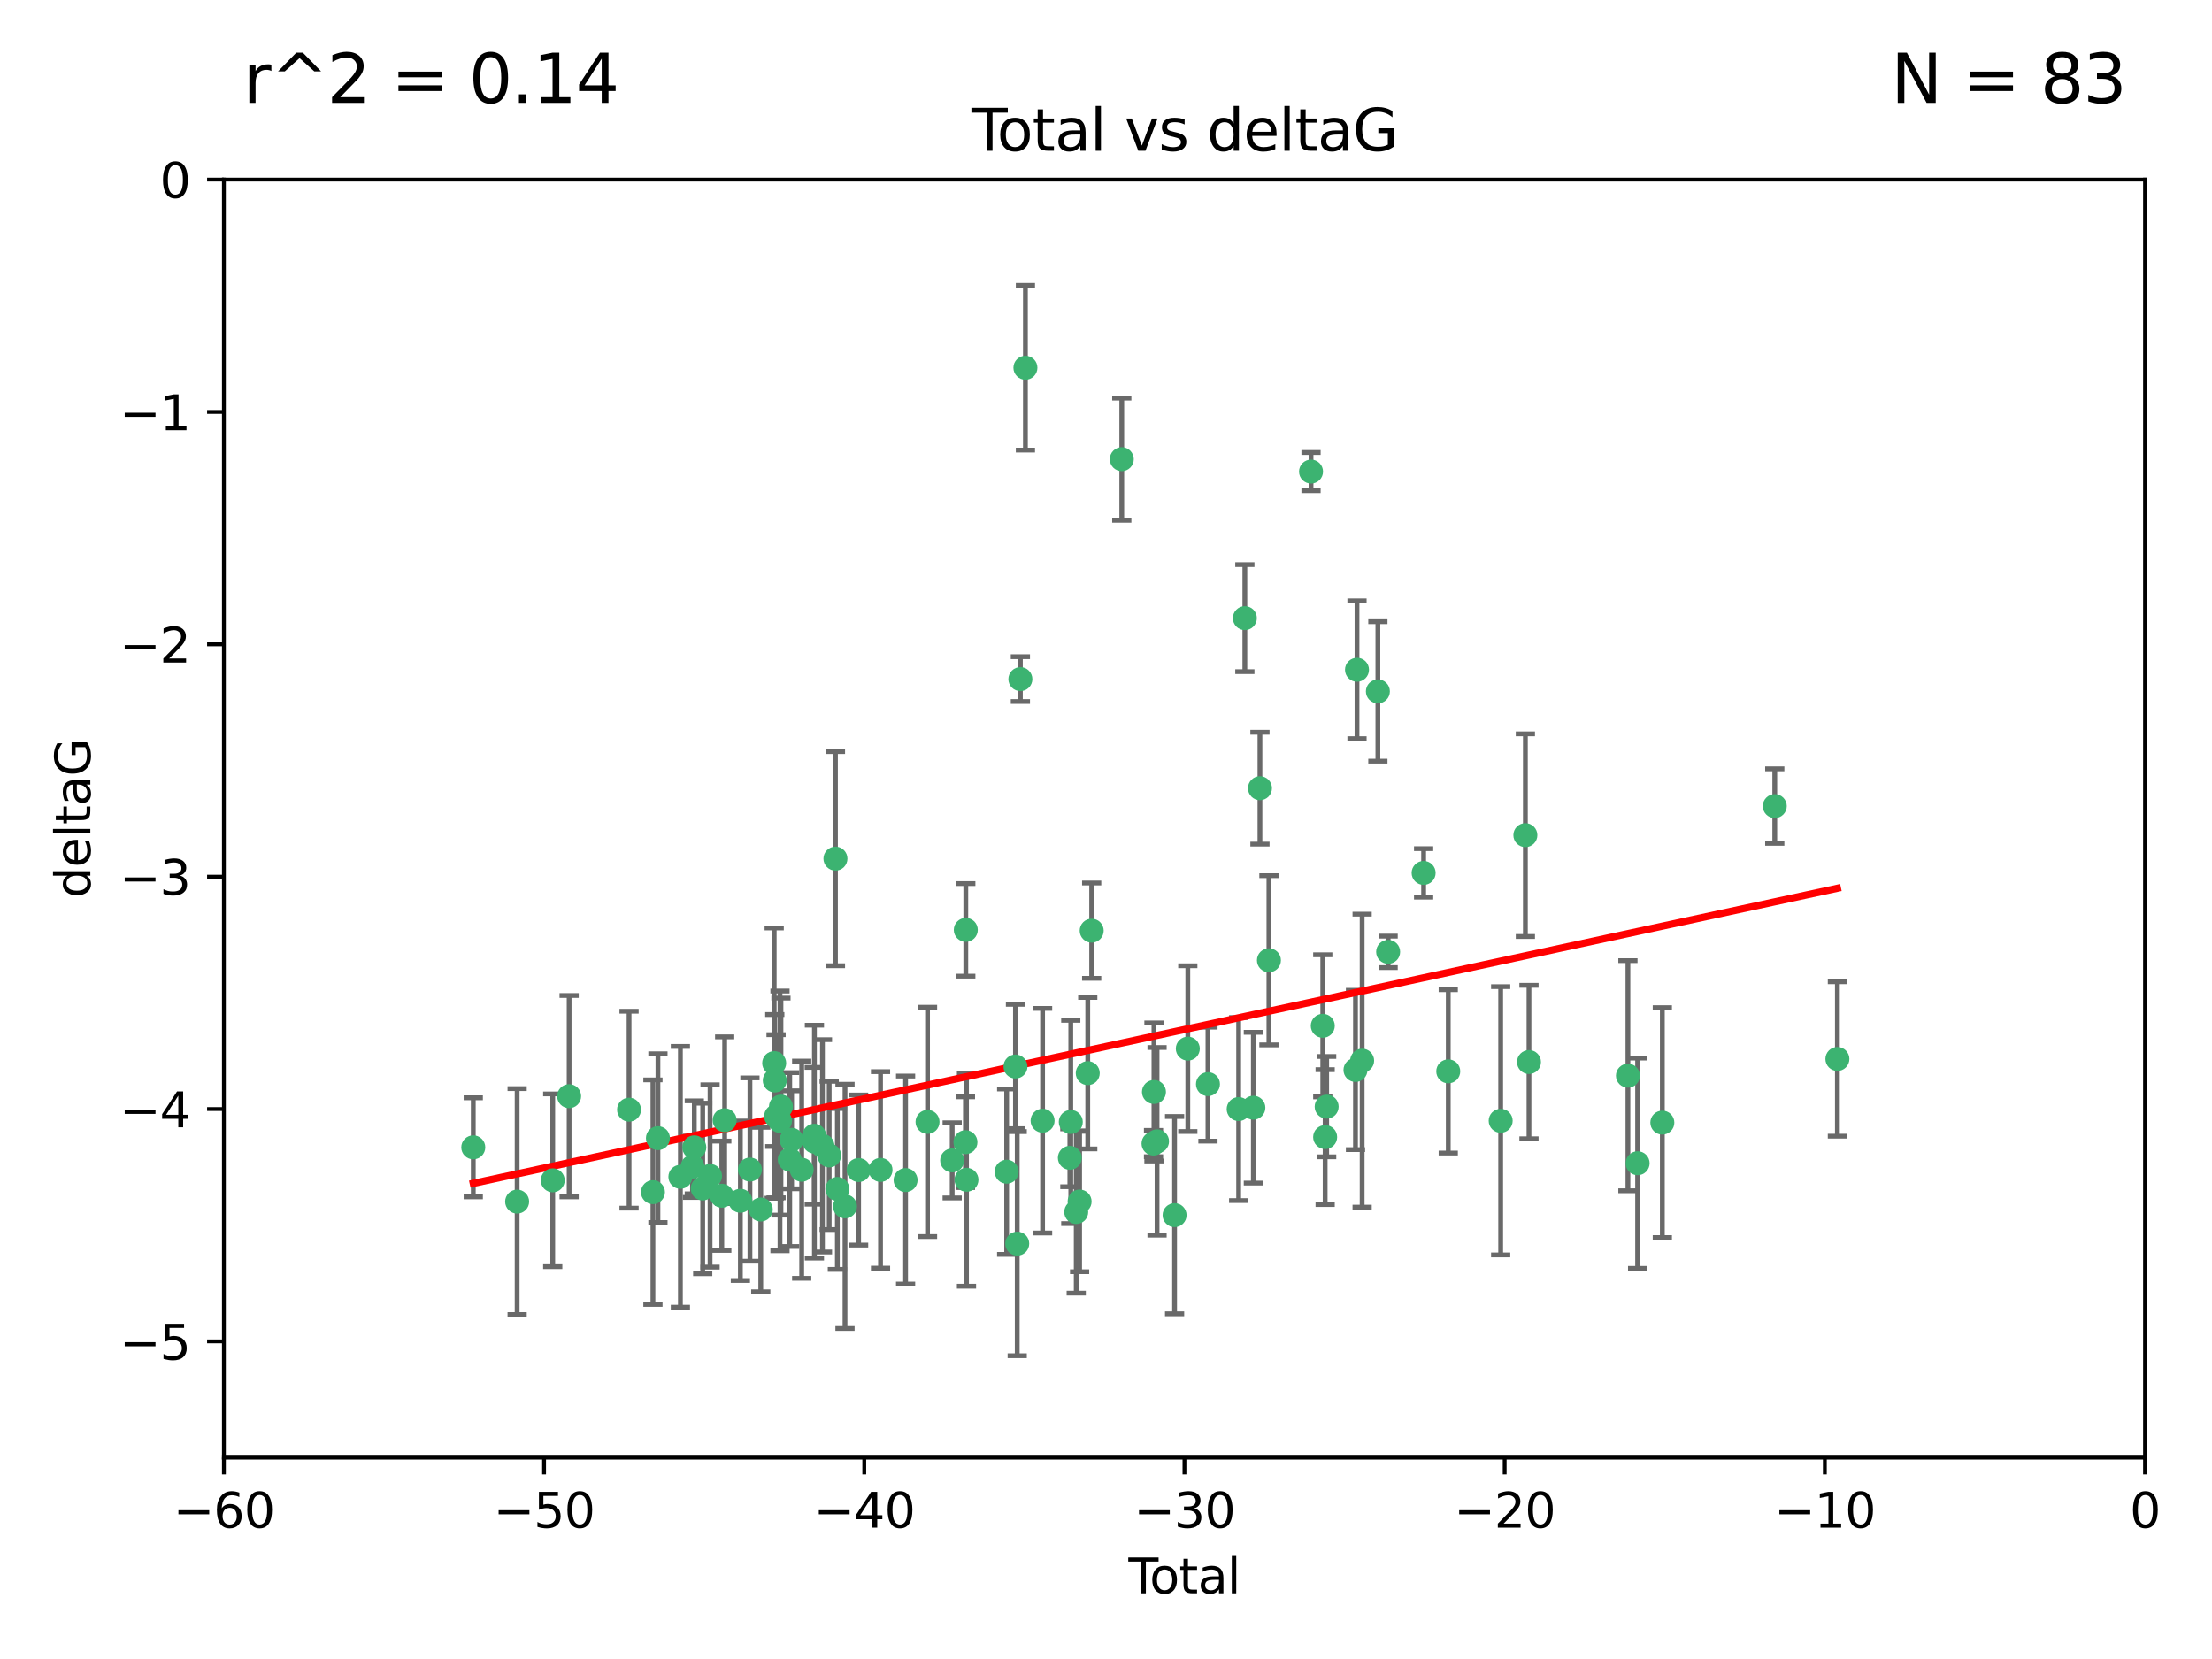 <?xml version="1.0" encoding="utf-8" standalone="no"?>
<!DOCTYPE svg PUBLIC "-//W3C//DTD SVG 1.1//EN"
  "http://www.w3.org/Graphics/SVG/1.1/DTD/svg11.dtd">
<svg xmlns:xlink="http://www.w3.org/1999/xlink" width="460.8pt" height="345.6pt" viewBox="0 0 460.8 345.6" xmlns="http://www.w3.org/2000/svg" version="1.1">
 <defs>
  <style type="text/css">*{stroke-linejoin: round; stroke-linecap: butt}</style>
 </defs>
 <g id="figure_1">
  <g id="patch_1">
   <path d="M 0 345.6 
L 460.8 345.6 
L 460.8 0 
L 0 0 
z
" style="fill: #ffffff"/>
  </g>
  <g id="axes_1">
   <g id="patch_2">
    <path d="M 46.64 303.64 
L 446.85 303.64 
L 446.85 37.411 
L 46.64 37.411 
z
" style="fill: #ffffff"/>
   </g>
   <g id="PathCollection_1">
    <defs>
     <path id="md15b60602e" d="M 0 1.118 
C 0.297 1.118 0.581 1 0.791 0.791 
C 1 0.581 1.118 0.297 1.118 0 
C 1.118 -0.297 1 -0.581 0.791 -0.791 
C 0.581 -1 0.297 -1.118 0 -1.118 
C -0.297 -1.118 -0.581 -1 -0.791 -0.791 
C -1 -0.581 -1.118 -0.297 -1.118 0 
C -1.118 0.297 -1 0.581 -0.791 0.791 
C -0.581 1 -0.297 1.118 0 1.118 
z
" style="stroke: #3cb371"/>
    </defs>
    <g clip-path="url(#p28cb233f3e)">
     <use xlink:href="#md15b60602e" x="98.591" y="239.011" style="fill: #3cb371; stroke: #3cb371"/>
     <use xlink:href="#md15b60602e" x="107.728" y="250.316" style="fill: #3cb371; stroke: #3cb371"/>
     <use xlink:href="#md15b60602e" x="115.145" y="245.88" style="fill: #3cb371; stroke: #3cb371"/>
     <use xlink:href="#md15b60602e" x="118.56" y="228.355" style="fill: #3cb371; stroke: #3cb371"/>
     <use xlink:href="#md15b60602e" x="131.044" y="231.167" style="fill: #3cb371; stroke: #3cb371"/>
     <use xlink:href="#md15b60602e" x="136.019" y="248.347" style="fill: #3cb371; stroke: #3cb371"/>
     <use xlink:href="#md15b60602e" x="137.06" y="237.101" style="fill: #3cb371; stroke: #3cb371"/>
     <use xlink:href="#md15b60602e" x="141.738" y="245.151" style="fill: #3cb371; stroke: #3cb371"/>
     <use xlink:href="#md15b60602e" x="144.261" y="243.057" style="fill: #3cb371; stroke: #3cb371"/>
     <use xlink:href="#md15b60602e" x="144.637" y="239.012" style="fill: #3cb371; stroke: #3cb371"/>
     <use xlink:href="#md15b60602e" x="146.388" y="247.575" style="fill: #3cb371; stroke: #3cb371"/>
     <use xlink:href="#md15b60602e" x="147.918" y="244.971" style="fill: #3cb371; stroke: #3cb371"/>
     <use xlink:href="#md15b60602e" x="150.364" y="249.096" style="fill: #3cb371; stroke: #3cb371"/>
     <use xlink:href="#md15b60602e" x="150.961" y="233.364" style="fill: #3cb371; stroke: #3cb371"/>
     <use xlink:href="#md15b60602e" x="154.235" y="250.142" style="fill: #3cb371; stroke: #3cb371"/>
     <use xlink:href="#md15b60602e" x="156.227" y="243.641" style="fill: #3cb371; stroke: #3cb371"/>
     <use xlink:href="#md15b60602e" x="158.483" y="251.967" style="fill: #3cb371; stroke: #3cb371"/>
     <use xlink:href="#md15b60602e" x="161.279" y="221.462" style="fill: #3cb371; stroke: #3cb371"/>
     <use xlink:href="#md15b60602e" x="161.402" y="225.088" style="fill: #3cb371; stroke: #3cb371"/>
     <use xlink:href="#md15b60602e" x="161.668" y="232.534" style="fill: #3cb371; stroke: #3cb371"/>
     <use xlink:href="#md15b60602e" x="162.489" y="233.502" style="fill: #3cb371; stroke: #3cb371"/>
     <use xlink:href="#md15b60602e" x="162.688" y="230.526" style="fill: #3cb371; stroke: #3cb371"/>
     <use xlink:href="#md15b60602e" x="164.516" y="241.556" style="fill: #3cb371; stroke: #3cb371"/>
     <use xlink:href="#md15b60602e" x="164.913" y="237.443" style="fill: #3cb371; stroke: #3cb371"/>
     <use xlink:href="#md15b60602e" x="167.007" y="243.675" style="fill: #3cb371; stroke: #3cb371"/>
     <use xlink:href="#md15b60602e" x="169.621" y="236.602" style="fill: #3cb371; stroke: #3cb371"/>
     <use xlink:href="#md15b60602e" x="169.658" y="237.823" style="fill: #3cb371; stroke: #3cb371"/>
     <use xlink:href="#md15b60602e" x="171.333" y="238.695" style="fill: #3cb371; stroke: #3cb371"/>
     <use xlink:href="#md15b60602e" x="172.735" y="240.695" style="fill: #3cb371; stroke: #3cb371"/>
     <use xlink:href="#md15b60602e" x="174.04" y="178.869" style="fill: #3cb371; stroke: #3cb371"/>
     <use xlink:href="#md15b60602e" x="174.438" y="247.682" style="fill: #3cb371; stroke: #3cb371"/>
     <use xlink:href="#md15b60602e" x="176.029" y="251.31" style="fill: #3cb371; stroke: #3cb371"/>
     <use xlink:href="#md15b60602e" x="178.865" y="243.739" style="fill: #3cb371; stroke: #3cb371"/>
     <use xlink:href="#md15b60602e" x="183.43" y="243.713" style="fill: #3cb371; stroke: #3cb371"/>
     <use xlink:href="#md15b60602e" x="188.651" y="245.83" style="fill: #3cb371; stroke: #3cb371"/>
     <use xlink:href="#md15b60602e" x="193.222" y="233.712" style="fill: #3cb371; stroke: #3cb371"/>
     <use xlink:href="#md15b60602e" x="198.354" y="241.73" style="fill: #3cb371; stroke: #3cb371"/>
     <use xlink:href="#md15b60602e" x="201.119" y="237.937" style="fill: #3cb371; stroke: #3cb371"/>
     <use xlink:href="#md15b60602e" x="201.192" y="193.709" style="fill: #3cb371; stroke: #3cb371"/>
     <use xlink:href="#md15b60602e" x="201.337" y="245.769" style="fill: #3cb371; stroke: #3cb371"/>
     <use xlink:href="#md15b60602e" x="209.704" y="244.088" style="fill: #3cb371; stroke: #3cb371"/>
     <use xlink:href="#md15b60602e" x="211.54" y="222.173" style="fill: #3cb371; stroke: #3cb371"/>
     <use xlink:href="#md15b60602e" x="211.905" y="259.074" style="fill: #3cb371; stroke: #3cb371"/>
     <use xlink:href="#md15b60602e" x="212.564" y="141.469" style="fill: #3cb371; stroke: #3cb371"/>
     <use xlink:href="#md15b60602e" x="213.612" y="76.602" style="fill: #3cb371; stroke: #3cb371"/>
     <use xlink:href="#md15b60602e" x="217.19" y="233.462" style="fill: #3cb371; stroke: #3cb371"/>
     <use xlink:href="#md15b60602e" x="222.87" y="241.193" style="fill: #3cb371; stroke: #3cb371"/>
     <use xlink:href="#md15b60602e" x="223.063" y="233.723" style="fill: #3cb371; stroke: #3cb371"/>
     <use xlink:href="#md15b60602e" x="224.197" y="252.481" style="fill: #3cb371; stroke: #3cb371"/>
     <use xlink:href="#md15b60602e" x="224.902" y="250.302" style="fill: #3cb371; stroke: #3cb371"/>
     <use xlink:href="#md15b60602e" x="226.599" y="223.559" style="fill: #3cb371; stroke: #3cb371"/>
     <use xlink:href="#md15b60602e" x="227.416" y="193.873" style="fill: #3cb371; stroke: #3cb371"/>
     <use xlink:href="#md15b60602e" x="233.687" y="95.653" style="fill: #3cb371; stroke: #3cb371"/>
     <use xlink:href="#md15b60602e" x="240.299" y="238.222" style="fill: #3cb371; stroke: #3cb371"/>
     <use xlink:href="#md15b60602e" x="240.388" y="227.477" style="fill: #3cb371; stroke: #3cb371"/>
     <use xlink:href="#md15b60602e" x="241.034" y="237.76" style="fill: #3cb371; stroke: #3cb371"/>
     <use xlink:href="#md15b60602e" x="244.687" y="253.138" style="fill: #3cb371; stroke: #3cb371"/>
     <use xlink:href="#md15b60602e" x="247.442" y="218.451" style="fill: #3cb371; stroke: #3cb371"/>
     <use xlink:href="#md15b60602e" x="251.639" y="225.849" style="fill: #3cb371; stroke: #3cb371"/>
     <use xlink:href="#md15b60602e" x="258.034" y="231.04" style="fill: #3cb371; stroke: #3cb371"/>
     <use xlink:href="#md15b60602e" x="259.326" y="128.766" style="fill: #3cb371; stroke: #3cb371"/>
     <use xlink:href="#md15b60602e" x="261.098" y="230.756" style="fill: #3cb371; stroke: #3cb371"/>
     <use xlink:href="#md15b60602e" x="262.471" y="164.196" style="fill: #3cb371; stroke: #3cb371"/>
     <use xlink:href="#md15b60602e" x="264.34" y="200.046" style="fill: #3cb371; stroke: #3cb371"/>
     <use xlink:href="#md15b60602e" x="273.112" y="98.239" style="fill: #3cb371; stroke: #3cb371"/>
     <use xlink:href="#md15b60602e" x="275.557" y="213.695" style="fill: #3cb371; stroke: #3cb371"/>
     <use xlink:href="#md15b60602e" x="276.051" y="236.875" style="fill: #3cb371; stroke: #3cb371"/>
     <use xlink:href="#md15b60602e" x="276.368" y="230.536" style="fill: #3cb371; stroke: #3cb371"/>
     <use xlink:href="#md15b60602e" x="282.371" y="222.895" style="fill: #3cb371; stroke: #3cb371"/>
     <use xlink:href="#md15b60602e" x="282.687" y="139.522" style="fill: #3cb371; stroke: #3cb371"/>
     <use xlink:href="#md15b60602e" x="283.756" y="220.951" style="fill: #3cb371; stroke: #3cb371"/>
     <use xlink:href="#md15b60602e" x="287.037" y="144.029" style="fill: #3cb371; stroke: #3cb371"/>
     <use xlink:href="#md15b60602e" x="289.173" y="198.286" style="fill: #3cb371; stroke: #3cb371"/>
     <use xlink:href="#md15b60602e" x="296.566" y="181.846" style="fill: #3cb371; stroke: #3cb371"/>
     <use xlink:href="#md15b60602e" x="301.697" y="223.183" style="fill: #3cb371; stroke: #3cb371"/>
     <use xlink:href="#md15b60602e" x="312.617" y="233.481" style="fill: #3cb371; stroke: #3cb371"/>
     <use xlink:href="#md15b60602e" x="317.762" y="173.979" style="fill: #3cb371; stroke: #3cb371"/>
     <use xlink:href="#md15b60602e" x="318.514" y="221.242" style="fill: #3cb371; stroke: #3cb371"/>
     <use xlink:href="#md15b60602e" x="339.126" y="224.085" style="fill: #3cb371; stroke: #3cb371"/>
     <use xlink:href="#md15b60602e" x="341.146" y="242.322" style="fill: #3cb371; stroke: #3cb371"/>
     <use xlink:href="#md15b60602e" x="346.294" y="233.861" style="fill: #3cb371; stroke: #3cb371"/>
     <use xlink:href="#md15b60602e" x="369.717" y="167.925" style="fill: #3cb371; stroke: #3cb371"/>
     <use xlink:href="#md15b60602e" x="382.763" y="220.6" style="fill: #3cb371; stroke: #3cb371"/>
    </g>
   </g>
   <g id="matplotlib.axis_1">
    <g id="xtick_1">
     <g id="line2d_1">
      <defs>
       <path id="mbc4c55ab7d" d="M 0 0 
L 0 3.5 
" style="stroke: #000000; stroke-width: 0.8"/>
      </defs>
      <g>
       <use xlink:href="#mbc4c55ab7d" x="46.64" y="303.64" style="stroke: #000000; stroke-width: 0.8"/>
      </g>
     </g>
     <g id="text_1">
      <!-- −60 -->
      <g transform="translate(36.088 318.238)scale(0.1 -0.1)">
       <defs>
        <path id="DejaVuSans-2212" d="M 678 2272 
L 4684 2272 
L 4684 1741 
L 678 1741 
L 678 2272 
z
" transform="scale(0.016)"/>
        <path id="DejaVuSans-36" d="M 2113 2584 
Q 1688 2584 1439 2293 
Q 1191 2003 1191 1497 
Q 1191 994 1439 701 
Q 1688 409 2113 409 
Q 2538 409 2786 701 
Q 3034 994 3034 1497 
Q 3034 2003 2786 2293 
Q 2538 2584 2113 2584 
z
M 3366 4563 
L 3366 3988 
Q 3128 4100 2886 4159 
Q 2644 4219 2406 4219 
Q 1781 4219 1451 3797 
Q 1122 3375 1075 2522 
Q 1259 2794 1537 2939 
Q 1816 3084 2150 3084 
Q 2853 3084 3261 2657 
Q 3669 2231 3669 1497 
Q 3669 778 3244 343 
Q 2819 -91 2113 -91 
Q 1303 -91 875 529 
Q 447 1150 447 2328 
Q 447 3434 972 4092 
Q 1497 4750 2381 4750 
Q 2619 4750 2861 4703 
Q 3103 4656 3366 4563 
z
" transform="scale(0.016)"/>
        <path id="DejaVuSans-30" d="M 2034 4250 
Q 1547 4250 1301 3770 
Q 1056 3291 1056 2328 
Q 1056 1369 1301 889 
Q 1547 409 2034 409 
Q 2525 409 2770 889 
Q 3016 1369 3016 2328 
Q 3016 3291 2770 3770 
Q 2525 4250 2034 4250 
z
M 2034 4750 
Q 2819 4750 3233 4129 
Q 3647 3509 3647 2328 
Q 3647 1150 3233 529 
Q 2819 -91 2034 -91 
Q 1250 -91 836 529 
Q 422 1150 422 2328 
Q 422 3509 836 4129 
Q 1250 4750 2034 4750 
z
" transform="scale(0.016)"/>
       </defs>
       <use xlink:href="#DejaVuSans-2212"/>
       <use xlink:href="#DejaVuSans-36" x="83.789"/>
       <use xlink:href="#DejaVuSans-30" x="147.412"/>
      </g>
     </g>
    </g>
    <g id="xtick_2">
     <g id="line2d_2">
      <g>
       <use xlink:href="#mbc4c55ab7d" x="113.342" y="303.64" style="stroke: #000000; stroke-width: 0.8"/>
      </g>
     </g>
     <g id="text_2">
      <!-- −50 -->
      <g transform="translate(102.789 318.238)scale(0.1 -0.1)">
       <defs>
        <path id="DejaVuSans-35" d="M 691 4666 
L 3169 4666 
L 3169 4134 
L 1269 4134 
L 1269 2991 
Q 1406 3038 1543 3061 
Q 1681 3084 1819 3084 
Q 2600 3084 3056 2656 
Q 3513 2228 3513 1497 
Q 3513 744 3044 326 
Q 2575 -91 1722 -91 
Q 1428 -91 1123 -41 
Q 819 9 494 109 
L 494 744 
Q 775 591 1075 516 
Q 1375 441 1709 441 
Q 2250 441 2565 725 
Q 2881 1009 2881 1497 
Q 2881 1984 2565 2268 
Q 2250 2553 1709 2553 
Q 1456 2553 1204 2497 
Q 953 2441 691 2322 
L 691 4666 
z
" transform="scale(0.016)"/>
       </defs>
       <use xlink:href="#DejaVuSans-2212"/>
       <use xlink:href="#DejaVuSans-35" x="83.789"/>
       <use xlink:href="#DejaVuSans-30" x="147.412"/>
      </g>
     </g>
    </g>
    <g id="xtick_3">
     <g id="line2d_3">
      <g>
       <use xlink:href="#mbc4c55ab7d" x="180.043" y="303.64" style="stroke: #000000; stroke-width: 0.8"/>
      </g>
     </g>
     <g id="text_3">
      <!-- −40 -->
      <g transform="translate(169.491 318.238)scale(0.1 -0.1)">
       <defs>
        <path id="DejaVuSans-34" d="M 2419 4116 
L 825 1625 
L 2419 1625 
L 2419 4116 
z
M 2253 4666 
L 3047 4666 
L 3047 1625 
L 3713 1625 
L 3713 1100 
L 3047 1100 
L 3047 0 
L 2419 0 
L 2419 1100 
L 313 1100 
L 313 1709 
L 2253 4666 
z
" transform="scale(0.016)"/>
       </defs>
       <use xlink:href="#DejaVuSans-2212"/>
       <use xlink:href="#DejaVuSans-34" x="83.789"/>
       <use xlink:href="#DejaVuSans-30" x="147.412"/>
      </g>
     </g>
    </g>
    <g id="xtick_4">
     <g id="line2d_4">
      <g>
       <use xlink:href="#mbc4c55ab7d" x="246.745" y="303.64" style="stroke: #000000; stroke-width: 0.8"/>
      </g>
     </g>
     <g id="text_4">
      <!-- −30 -->
      <g transform="translate(236.193 318.238)scale(0.1 -0.1)">
       <defs>
        <path id="DejaVuSans-33" d="M 2597 2516 
Q 3050 2419 3304 2112 
Q 3559 1806 3559 1356 
Q 3559 666 3084 287 
Q 2609 -91 1734 -91 
Q 1441 -91 1130 -33 
Q 819 25 488 141 
L 488 750 
Q 750 597 1062 519 
Q 1375 441 1716 441 
Q 2309 441 2620 675 
Q 2931 909 2931 1356 
Q 2931 1769 2642 2001 
Q 2353 2234 1838 2234 
L 1294 2234 
L 1294 2753 
L 1863 2753 
Q 2328 2753 2575 2939 
Q 2822 3125 2822 3475 
Q 2822 3834 2567 4026 
Q 2313 4219 1838 4219 
Q 1578 4219 1281 4162 
Q 984 4106 628 3988 
L 628 4550 
Q 988 4650 1302 4700 
Q 1616 4750 1894 4750 
Q 2613 4750 3031 4423 
Q 3450 4097 3450 3541 
Q 3450 3153 3228 2886 
Q 3006 2619 2597 2516 
z
" transform="scale(0.016)"/>
       </defs>
       <use xlink:href="#DejaVuSans-2212"/>
       <use xlink:href="#DejaVuSans-33" x="83.789"/>
       <use xlink:href="#DejaVuSans-30" x="147.412"/>
      </g>
     </g>
    </g>
    <g id="xtick_5">
     <g id="line2d_5">
      <g>
       <use xlink:href="#mbc4c55ab7d" x="313.447" y="303.64" style="stroke: #000000; stroke-width: 0.8"/>
      </g>
     </g>
     <g id="text_5">
      <!-- −20 -->
      <g transform="translate(302.894 318.238)scale(0.1 -0.1)">
       <defs>
        <path id="DejaVuSans-32" d="M 1228 531 
L 3431 531 
L 3431 0 
L 469 0 
L 469 531 
Q 828 903 1448 1529 
Q 2069 2156 2228 2338 
Q 2531 2678 2651 2914 
Q 2772 3150 2772 3378 
Q 2772 3750 2511 3984 
Q 2250 4219 1831 4219 
Q 1534 4219 1204 4116 
Q 875 4013 500 3803 
L 500 4441 
Q 881 4594 1212 4672 
Q 1544 4750 1819 4750 
Q 2544 4750 2975 4387 
Q 3406 4025 3406 3419 
Q 3406 3131 3298 2873 
Q 3191 2616 2906 2266 
Q 2828 2175 2409 1742 
Q 1991 1309 1228 531 
z
" transform="scale(0.016)"/>
       </defs>
       <use xlink:href="#DejaVuSans-2212"/>
       <use xlink:href="#DejaVuSans-32" x="83.789"/>
       <use xlink:href="#DejaVuSans-30" x="147.412"/>
      </g>
     </g>
    </g>
    <g id="xtick_6">
     <g id="line2d_6">
      <g>
       <use xlink:href="#mbc4c55ab7d" x="380.148" y="303.64" style="stroke: #000000; stroke-width: 0.8"/>
      </g>
     </g>
     <g id="text_6">
      <!-- −10 -->
      <g transform="translate(369.596 318.238)scale(0.1 -0.1)">
       <defs>
        <path id="DejaVuSans-31" d="M 794 531 
L 1825 531 
L 1825 4091 
L 703 3866 
L 703 4441 
L 1819 4666 
L 2450 4666 
L 2450 531 
L 3481 531 
L 3481 0 
L 794 0 
L 794 531 
z
" transform="scale(0.016)"/>
       </defs>
       <use xlink:href="#DejaVuSans-2212"/>
       <use xlink:href="#DejaVuSans-31" x="83.789"/>
       <use xlink:href="#DejaVuSans-30" x="147.412"/>
      </g>
     </g>
    </g>
    <g id="xtick_7">
     <g id="line2d_7">
      <g>
       <use xlink:href="#mbc4c55ab7d" x="446.85" y="303.64" style="stroke: #000000; stroke-width: 0.8"/>
      </g>
     </g>
     <g id="text_7">
      <!-- 0 -->
      <g transform="translate(443.669 318.238)scale(0.1 -0.1)">
       <use xlink:href="#DejaVuSans-30"/>
      </g>
     </g>
    </g>
    <g id="text_8">
     <!-- Total -->
     <g transform="translate(235.068 331.917)scale(0.1 -0.1)">
      <defs>
       <path id="DejaVuSans-54" d="M -19 4666 
L 3928 4666 
L 3928 4134 
L 2272 4134 
L 2272 0 
L 1638 0 
L 1638 4134 
L -19 4134 
L -19 4666 
z
" transform="scale(0.016)"/>
       <path id="DejaVuSans-6f" d="M 1959 3097 
Q 1497 3097 1228 2736 
Q 959 2375 959 1747 
Q 959 1119 1226 758 
Q 1494 397 1959 397 
Q 2419 397 2687 759 
Q 2956 1122 2956 1747 
Q 2956 2369 2687 2733 
Q 2419 3097 1959 3097 
z
M 1959 3584 
Q 2709 3584 3137 3096 
Q 3566 2609 3566 1747 
Q 3566 888 3137 398 
Q 2709 -91 1959 -91 
Q 1206 -91 779 398 
Q 353 888 353 1747 
Q 353 2609 779 3096 
Q 1206 3584 1959 3584 
z
" transform="scale(0.016)"/>
       <path id="DejaVuSans-74" d="M 1172 4494 
L 1172 3500 
L 2356 3500 
L 2356 3053 
L 1172 3053 
L 1172 1153 
Q 1172 725 1289 603 
Q 1406 481 1766 481 
L 2356 481 
L 2356 0 
L 1766 0 
Q 1100 0 847 248 
Q 594 497 594 1153 
L 594 3053 
L 172 3053 
L 172 3500 
L 594 3500 
L 594 4494 
L 1172 4494 
z
" transform="scale(0.016)"/>
       <path id="DejaVuSans-61" d="M 2194 1759 
Q 1497 1759 1228 1600 
Q 959 1441 959 1056 
Q 959 750 1161 570 
Q 1363 391 1709 391 
Q 2188 391 2477 730 
Q 2766 1069 2766 1631 
L 2766 1759 
L 2194 1759 
z
M 3341 1997 
L 3341 0 
L 2766 0 
L 2766 531 
Q 2569 213 2275 61 
Q 1981 -91 1556 -91 
Q 1019 -91 701 211 
Q 384 513 384 1019 
Q 384 1609 779 1909 
Q 1175 2209 1959 2209 
L 2766 2209 
L 2766 2266 
Q 2766 2663 2505 2880 
Q 2244 3097 1772 3097 
Q 1472 3097 1187 3025 
Q 903 2953 641 2809 
L 641 3341 
Q 956 3463 1253 3523 
Q 1550 3584 1831 3584 
Q 2591 3584 2966 3190 
Q 3341 2797 3341 1997 
z
" transform="scale(0.016)"/>
       <path id="DejaVuSans-6c" d="M 603 4863 
L 1178 4863 
L 1178 0 
L 603 0 
L 603 4863 
z
" transform="scale(0.016)"/>
      </defs>
      <use xlink:href="#DejaVuSans-54"/>
      <use xlink:href="#DejaVuSans-6f" x="44.084"/>
      <use xlink:href="#DejaVuSans-74" x="105.266"/>
      <use xlink:href="#DejaVuSans-61" x="144.475"/>
      <use xlink:href="#DejaVuSans-6c" x="205.754"/>
     </g>
    </g>
   </g>
   <g id="matplotlib.axis_2">
    <g id="ytick_1">
     <g id="line2d_8">
      <defs>
       <path id="mf54ebd304e" d="M 0 0 
L -3.5 0 
" style="stroke: #000000; stroke-width: 0.8"/>
      </defs>
      <g>
       <use xlink:href="#mf54ebd304e" x="46.64" y="279.437" style="stroke: #000000; stroke-width: 0.8"/>
      </g>
     </g>
     <g id="text_9">
      <!-- −5 -->
      <g transform="translate(24.898 283.237)scale(0.1 -0.1)">
       <use xlink:href="#DejaVuSans-2212"/>
       <use xlink:href="#DejaVuSans-35" x="83.789"/>
      </g>
     </g>
    </g>
    <g id="ytick_2">
     <g id="line2d_9">
      <g>
       <use xlink:href="#mf54ebd304e" x="46.64" y="231.032" style="stroke: #000000; stroke-width: 0.8"/>
      </g>
     </g>
     <g id="text_10">
      <!-- −4 -->
      <g transform="translate(24.898 234.831)scale(0.1 -0.1)">
       <use xlink:href="#DejaVuSans-2212"/>
       <use xlink:href="#DejaVuSans-34" x="83.789"/>
      </g>
     </g>
    </g>
    <g id="ytick_3">
     <g id="line2d_10">
      <g>
       <use xlink:href="#mf54ebd304e" x="46.64" y="182.627" style="stroke: #000000; stroke-width: 0.8"/>
      </g>
     </g>
     <g id="text_11">
      <!-- −3 -->
      <g transform="translate(24.898 186.426)scale(0.1 -0.1)">
       <use xlink:href="#DejaVuSans-2212"/>
       <use xlink:href="#DejaVuSans-33" x="83.789"/>
      </g>
     </g>
    </g>
    <g id="ytick_4">
     <g id="line2d_11">
      <g>
       <use xlink:href="#mf54ebd304e" x="46.64" y="134.222" style="stroke: #000000; stroke-width: 0.8"/>
      </g>
     </g>
     <g id="text_12">
      <!-- −2 -->
      <g transform="translate(24.898 138.021)scale(0.1 -0.1)">
       <use xlink:href="#DejaVuSans-2212"/>
       <use xlink:href="#DejaVuSans-32" x="83.789"/>
      </g>
     </g>
    </g>
    <g id="ytick_5">
     <g id="line2d_12">
      <g>
       <use xlink:href="#mf54ebd304e" x="46.64" y="85.816" style="stroke: #000000; stroke-width: 0.8"/>
      </g>
     </g>
     <g id="text_13">
      <!-- −1 -->
      <g transform="translate(24.898 89.616)scale(0.1 -0.1)">
       <use xlink:href="#DejaVuSans-2212"/>
       <use xlink:href="#DejaVuSans-31" x="83.789"/>
      </g>
     </g>
    </g>
    <g id="ytick_6">
     <g id="line2d_13">
      <g>
       <use xlink:href="#mf54ebd304e" x="46.64" y="37.411" style="stroke: #000000; stroke-width: 0.8"/>
      </g>
     </g>
     <g id="text_14">
      <!-- 0 -->
      <g transform="translate(33.278 41.21)scale(0.1 -0.1)">
       <use xlink:href="#DejaVuSans-30"/>
      </g>
     </g>
    </g>
    <g id="text_15">
     <!-- deltaG -->
     <g transform="translate(18.818 187.064)rotate(-90)scale(0.1 -0.1)">
      <defs>
       <path id="DejaVuSans-64" d="M 2906 2969 
L 2906 4863 
L 3481 4863 
L 3481 0 
L 2906 0 
L 2906 525 
Q 2725 213 2448 61 
Q 2172 -91 1784 -91 
Q 1150 -91 751 415 
Q 353 922 353 1747 
Q 353 2572 751 3078 
Q 1150 3584 1784 3584 
Q 2172 3584 2448 3432 
Q 2725 3281 2906 2969 
z
M 947 1747 
Q 947 1113 1208 752 
Q 1469 391 1925 391 
Q 2381 391 2643 752 
Q 2906 1113 2906 1747 
Q 2906 2381 2643 2742 
Q 2381 3103 1925 3103 
Q 1469 3103 1208 2742 
Q 947 2381 947 1747 
z
" transform="scale(0.016)"/>
       <path id="DejaVuSans-65" d="M 3597 1894 
L 3597 1613 
L 953 1613 
Q 991 1019 1311 708 
Q 1631 397 2203 397 
Q 2534 397 2845 478 
Q 3156 559 3463 722 
L 3463 178 
Q 3153 47 2828 -22 
Q 2503 -91 2169 -91 
Q 1331 -91 842 396 
Q 353 884 353 1716 
Q 353 2575 817 3079 
Q 1281 3584 2069 3584 
Q 2775 3584 3186 3129 
Q 3597 2675 3597 1894 
z
M 3022 2063 
Q 3016 2534 2758 2815 
Q 2500 3097 2075 3097 
Q 1594 3097 1305 2825 
Q 1016 2553 972 2059 
L 3022 2063 
z
" transform="scale(0.016)"/>
       <path id="DejaVuSans-47" d="M 3809 666 
L 3809 1919 
L 2778 1919 
L 2778 2438 
L 4434 2438 
L 4434 434 
Q 4069 175 3628 42 
Q 3188 -91 2688 -91 
Q 1594 -91 976 548 
Q 359 1188 359 2328 
Q 359 3472 976 4111 
Q 1594 4750 2688 4750 
Q 3144 4750 3555 4637 
Q 3966 4525 4313 4306 
L 4313 3634 
Q 3963 3931 3569 4081 
Q 3175 4231 2741 4231 
Q 1884 4231 1454 3753 
Q 1025 3275 1025 2328 
Q 1025 1384 1454 906 
Q 1884 428 2741 428 
Q 3075 428 3337 486 
Q 3600 544 3809 666 
z
" transform="scale(0.016)"/>
      </defs>
      <use xlink:href="#DejaVuSans-64"/>
      <use xlink:href="#DejaVuSans-65" x="63.477"/>
      <use xlink:href="#DejaVuSans-6c" x="125"/>
      <use xlink:href="#DejaVuSans-74" x="152.783"/>
      <use xlink:href="#DejaVuSans-61" x="191.992"/>
      <use xlink:href="#DejaVuSans-47" x="253.271"/>
     </g>
    </g>
   </g>
   <g id="LineCollection_1">
    <path d="M 98.591 249.332 
L 98.591 228.691 
" clip-path="url(#p28cb233f3e)" style="fill: none; stroke: #696969"/>
    <path d="M 107.728 273.851 
L 107.728 226.78 
" clip-path="url(#p28cb233f3e)" style="fill: none; stroke: #696969"/>
    <path d="M 115.145 263.87 
L 115.145 227.891 
" clip-path="url(#p28cb233f3e)" style="fill: none; stroke: #696969"/>
    <path d="M 118.56 249.329 
L 118.56 207.382 
" clip-path="url(#p28cb233f3e)" style="fill: none; stroke: #696969"/>
    <path d="M 131.044 251.678 
L 131.044 210.656 
" clip-path="url(#p28cb233f3e)" style="fill: none; stroke: #696969"/>
    <path d="M 136.019 271.729 
L 136.019 224.965 
" clip-path="url(#p28cb233f3e)" style="fill: none; stroke: #696969"/>
    <path d="M 137.06 254.682 
L 137.06 219.519 
" clip-path="url(#p28cb233f3e)" style="fill: none; stroke: #696969"/>
    <path d="M 141.738 272.312 
L 141.738 217.99 
" clip-path="url(#p28cb233f3e)" style="fill: none; stroke: #696969"/>
    <path d="M 144.261 249.446 
L 144.261 236.669 
" clip-path="url(#p28cb233f3e)" style="fill: none; stroke: #696969"/>
    <path d="M 144.637 248.696 
L 144.637 229.327 
" clip-path="url(#p28cb233f3e)" style="fill: none; stroke: #696969"/>
    <path d="M 146.388 265.34 
L 146.388 229.81 
" clip-path="url(#p28cb233f3e)" style="fill: none; stroke: #696969"/>
    <path d="M 147.918 263.96 
L 147.918 225.982 
" clip-path="url(#p28cb233f3e)" style="fill: none; stroke: #696969"/>
    <path d="M 150.364 260.481 
L 150.364 237.71 
" clip-path="url(#p28cb233f3e)" style="fill: none; stroke: #696969"/>
    <path d="M 150.961 250.731 
L 150.961 215.997 
" clip-path="url(#p28cb233f3e)" style="fill: none; stroke: #696969"/>
    <path d="M 154.235 266.753 
L 154.235 233.531 
" clip-path="url(#p28cb233f3e)" style="fill: none; stroke: #696969"/>
    <path d="M 156.227 262.737 
L 156.227 224.544 
" clip-path="url(#p28cb233f3e)" style="fill: none; stroke: #696969"/>
    <path d="M 158.483 269.097 
L 158.483 234.836 
" clip-path="url(#p28cb233f3e)" style="fill: none; stroke: #696969"/>
    <path d="M 161.279 249.617 
L 161.279 193.307 
" clip-path="url(#p28cb233f3e)" style="fill: none; stroke: #696969"/>
    <path d="M 161.402 238.836 
L 161.402 211.34 
" clip-path="url(#p28cb233f3e)" style="fill: none; stroke: #696969"/>
    <path d="M 161.668 249.526 
L 161.668 215.542 
" clip-path="url(#p28cb233f3e)" style="fill: none; stroke: #696969"/>
    <path d="M 162.489 260.554 
L 162.489 206.45 
" clip-path="url(#p28cb233f3e)" style="fill: none; stroke: #696969"/>
    <path d="M 162.688 253.132 
L 162.688 207.921 
" clip-path="url(#p28cb233f3e)" style="fill: none; stroke: #696969"/>
    <path d="M 164.516 259.663 
L 164.516 223.449 
" clip-path="url(#p28cb233f3e)" style="fill: none; stroke: #696969"/>
    <path d="M 164.913 247.65 
L 164.913 227.236 
" clip-path="url(#p28cb233f3e)" style="fill: none; stroke: #696969"/>
    <path d="M 167.007 266.303 
L 167.007 221.048 
" clip-path="url(#p28cb233f3e)" style="fill: none; stroke: #696969"/>
    <path d="M 169.621 250.846 
L 169.621 222.359 
" clip-path="url(#p28cb233f3e)" style="fill: none; stroke: #696969"/>
    <path d="M 169.658 262.077 
L 169.658 213.568 
" clip-path="url(#p28cb233f3e)" style="fill: none; stroke: #696969"/>
    <path d="M 171.333 260.812 
L 171.333 216.578 
" clip-path="url(#p28cb233f3e)" style="fill: none; stroke: #696969"/>
    <path d="M 172.735 256.139 
L 172.735 225.251 
" clip-path="url(#p28cb233f3e)" style="fill: none; stroke: #696969"/>
    <path d="M 174.04 201.178 
L 174.04 156.56 
" clip-path="url(#p28cb233f3e)" style="fill: none; stroke: #696969"/>
    <path d="M 174.438 264.439 
L 174.438 230.926 
" clip-path="url(#p28cb233f3e)" style="fill: none; stroke: #696969"/>
    <path d="M 176.029 276.746 
L 176.029 225.873 
" clip-path="url(#p28cb233f3e)" style="fill: none; stroke: #696969"/>
    <path d="M 178.865 259.37 
L 178.865 228.107 
" clip-path="url(#p28cb233f3e)" style="fill: none; stroke: #696969"/>
    <path d="M 183.43 264.178 
L 183.43 223.248 
" clip-path="url(#p28cb233f3e)" style="fill: none; stroke: #696969"/>
    <path d="M 188.651 267.497 
L 188.651 224.162 
" clip-path="url(#p28cb233f3e)" style="fill: none; stroke: #696969"/>
    <path d="M 193.222 257.598 
L 193.222 209.826 
" clip-path="url(#p28cb233f3e)" style="fill: none; stroke: #696969"/>
    <path d="M 198.354 249.557 
L 198.354 233.903 
" clip-path="url(#p28cb233f3e)" style="fill: none; stroke: #696969"/>
    <path d="M 201.119 247.386 
L 201.119 228.488 
" clip-path="url(#p28cb233f3e)" style="fill: none; stroke: #696969"/>
    <path d="M 201.192 203.348 
L 201.192 184.071 
" clip-path="url(#p28cb233f3e)" style="fill: none; stroke: #696969"/>
    <path d="M 201.337 267.941 
L 201.337 223.597 
" clip-path="url(#p28cb233f3e)" style="fill: none; stroke: #696969"/>
    <path d="M 209.704 261.318 
L 209.704 226.858 
" clip-path="url(#p28cb233f3e)" style="fill: none; stroke: #696969"/>
    <path d="M 211.54 235.121 
L 211.54 209.225 
" clip-path="url(#p28cb233f3e)" style="fill: none; stroke: #696969"/>
    <path d="M 211.905 282.417 
L 211.905 235.732 
" clip-path="url(#p28cb233f3e)" style="fill: none; stroke: #696969"/>
    <path d="M 212.564 146.137 
L 212.564 136.802 
" clip-path="url(#p28cb233f3e)" style="fill: none; stroke: #696969"/>
    <path d="M 213.612 93.762 
L 213.612 59.442 
" clip-path="url(#p28cb233f3e)" style="fill: none; stroke: #696969"/>
    <path d="M 217.19 256.854 
L 217.19 210.07 
" clip-path="url(#p28cb233f3e)" style="fill: none; stroke: #696969"/>
    <path d="M 222.87 247.22 
L 222.87 235.166 
" clip-path="url(#p28cb233f3e)" style="fill: none; stroke: #696969"/>
    <path d="M 223.063 254.896 
L 223.063 212.549 
" clip-path="url(#p28cb233f3e)" style="fill: none; stroke: #696969"/>
    <path d="M 224.197 269.381 
L 224.197 235.581 
" clip-path="url(#p28cb233f3e)" style="fill: none; stroke: #696969"/>
    <path d="M 224.902 264.925 
L 224.902 235.679 
" clip-path="url(#p28cb233f3e)" style="fill: none; stroke: #696969"/>
    <path d="M 226.599 239.336 
L 226.599 207.781 
" clip-path="url(#p28cb233f3e)" style="fill: none; stroke: #696969"/>
    <path d="M 227.416 203.802 
L 227.416 183.944 
" clip-path="url(#p28cb233f3e)" style="fill: none; stroke: #696969"/>
    <path d="M 233.687 108.382 
L 233.687 82.923 
" clip-path="url(#p28cb233f3e)" style="fill: none; stroke: #696969"/>
    <path d="M 240.299 240.963 
L 240.299 235.481 
" clip-path="url(#p28cb233f3e)" style="fill: none; stroke: #696969"/>
    <path d="M 240.388 241.86 
L 240.388 213.095 
" clip-path="url(#p28cb233f3e)" style="fill: none; stroke: #696969"/>
    <path d="M 241.034 257.301 
L 241.034 218.218 
" clip-path="url(#p28cb233f3e)" style="fill: none; stroke: #696969"/>
    <path d="M 244.687 273.691 
L 244.687 232.586 
" clip-path="url(#p28cb233f3e)" style="fill: none; stroke: #696969"/>
    <path d="M 247.442 235.713 
L 247.442 201.188 
" clip-path="url(#p28cb233f3e)" style="fill: none; stroke: #696969"/>
    <path d="M 251.639 237.72 
L 251.639 213.978 
" clip-path="url(#p28cb233f3e)" style="fill: none; stroke: #696969"/>
    <path d="M 258.034 250.104 
L 258.034 211.975 
" clip-path="url(#p28cb233f3e)" style="fill: none; stroke: #696969"/>
    <path d="M 259.326 139.92 
L 259.326 117.611 
" clip-path="url(#p28cb233f3e)" style="fill: none; stroke: #696969"/>
    <path d="M 261.098 246.458 
L 261.098 215.054 
" clip-path="url(#p28cb233f3e)" style="fill: none; stroke: #696969"/>
    <path d="M 262.471 175.847 
L 262.471 152.545 
" clip-path="url(#p28cb233f3e)" style="fill: none; stroke: #696969"/>
    <path d="M 264.34 217.668 
L 264.34 182.424 
" clip-path="url(#p28cb233f3e)" style="fill: none; stroke: #696969"/>
    <path d="M 273.112 102.217 
L 273.112 94.26 
" clip-path="url(#p28cb233f3e)" style="fill: none; stroke: #696969"/>
    <path d="M 275.557 228.496 
L 275.557 198.895 
" clip-path="url(#p28cb233f3e)" style="fill: none; stroke: #696969"/>
    <path d="M 276.051 250.922 
L 276.051 222.829 
" clip-path="url(#p28cb233f3e)" style="fill: none; stroke: #696969"/>
    <path d="M 276.368 240.987 
L 276.368 220.084 
" clip-path="url(#p28cb233f3e)" style="fill: none; stroke: #696969"/>
    <path d="M 282.371 239.489 
L 282.371 206.3 
" clip-path="url(#p28cb233f3e)" style="fill: none; stroke: #696969"/>
    <path d="M 282.687 153.884 
L 282.687 125.16 
" clip-path="url(#p28cb233f3e)" style="fill: none; stroke: #696969"/>
    <path d="M 283.756 251.471 
L 283.756 190.431 
" clip-path="url(#p28cb233f3e)" style="fill: none; stroke: #696969"/>
    <path d="M 287.037 158.556 
L 287.037 129.503 
" clip-path="url(#p28cb233f3e)" style="fill: none; stroke: #696969"/>
    <path d="M 289.173 201.563 
L 289.173 195.009 
" clip-path="url(#p28cb233f3e)" style="fill: none; stroke: #696969"/>
    <path d="M 296.566 186.895 
L 296.566 176.797 
" clip-path="url(#p28cb233f3e)" style="fill: none; stroke: #696969"/>
    <path d="M 301.697 240.197 
L 301.697 206.168 
" clip-path="url(#p28cb233f3e)" style="fill: none; stroke: #696969"/>
    <path d="M 312.617 261.427 
L 312.617 205.535 
" clip-path="url(#p28cb233f3e)" style="fill: none; stroke: #696969"/>
    <path d="M 317.762 195.085 
L 317.762 152.873 
" clip-path="url(#p28cb233f3e)" style="fill: none; stroke: #696969"/>
    <path d="M 318.514 237.227 
L 318.514 205.257 
" clip-path="url(#p28cb233f3e)" style="fill: none; stroke: #696969"/>
    <path d="M 339.126 248.056 
L 339.126 200.114 
" clip-path="url(#p28cb233f3e)" style="fill: none; stroke: #696969"/>
    <path d="M 341.146 264.227 
L 341.146 220.417 
" clip-path="url(#p28cb233f3e)" style="fill: none; stroke: #696969"/>
    <path d="M 346.294 257.815 
L 346.294 209.906 
" clip-path="url(#p28cb233f3e)" style="fill: none; stroke: #696969"/>
    <path d="M 369.717 175.69 
L 369.717 160.161 
" clip-path="url(#p28cb233f3e)" style="fill: none; stroke: #696969"/>
    <path d="M 382.763 236.686 
L 382.763 204.513 
" clip-path="url(#p28cb233f3e)" style="fill: none; stroke: #696969"/>
   </g>
   <g id="line2d_14">
    <defs>
     <path id="m0554ec150c" d="M 2 0 
L -2 -0 
" style="stroke: #696969"/>
    </defs>
    <g clip-path="url(#p28cb233f3e)">
     <use xlink:href="#m0554ec150c" x="98.591" y="249.332" style="fill: #696969; stroke: #696969"/>
     <use xlink:href="#m0554ec150c" x="107.728" y="273.851" style="fill: #696969; stroke: #696969"/>
     <use xlink:href="#m0554ec150c" x="115.145" y="263.87" style="fill: #696969; stroke: #696969"/>
     <use xlink:href="#m0554ec150c" x="118.56" y="249.329" style="fill: #696969; stroke: #696969"/>
     <use xlink:href="#m0554ec150c" x="131.044" y="251.678" style="fill: #696969; stroke: #696969"/>
     <use xlink:href="#m0554ec150c" x="136.019" y="271.729" style="fill: #696969; stroke: #696969"/>
     <use xlink:href="#m0554ec150c" x="137.06" y="254.682" style="fill: #696969; stroke: #696969"/>
     <use xlink:href="#m0554ec150c" x="141.738" y="272.312" style="fill: #696969; stroke: #696969"/>
     <use xlink:href="#m0554ec150c" x="144.261" y="249.446" style="fill: #696969; stroke: #696969"/>
     <use xlink:href="#m0554ec150c" x="144.637" y="248.696" style="fill: #696969; stroke: #696969"/>
     <use xlink:href="#m0554ec150c" x="146.388" y="265.34" style="fill: #696969; stroke: #696969"/>
     <use xlink:href="#m0554ec150c" x="147.918" y="263.96" style="fill: #696969; stroke: #696969"/>
     <use xlink:href="#m0554ec150c" x="150.364" y="260.481" style="fill: #696969; stroke: #696969"/>
     <use xlink:href="#m0554ec150c" x="150.961" y="250.731" style="fill: #696969; stroke: #696969"/>
     <use xlink:href="#m0554ec150c" x="154.235" y="266.753" style="fill: #696969; stroke: #696969"/>
     <use xlink:href="#m0554ec150c" x="156.227" y="262.737" style="fill: #696969; stroke: #696969"/>
     <use xlink:href="#m0554ec150c" x="158.483" y="269.097" style="fill: #696969; stroke: #696969"/>
     <use xlink:href="#m0554ec150c" x="161.279" y="249.617" style="fill: #696969; stroke: #696969"/>
     <use xlink:href="#m0554ec150c" x="161.402" y="238.836" style="fill: #696969; stroke: #696969"/>
     <use xlink:href="#m0554ec150c" x="161.668" y="249.526" style="fill: #696969; stroke: #696969"/>
     <use xlink:href="#m0554ec150c" x="162.489" y="260.554" style="fill: #696969; stroke: #696969"/>
     <use xlink:href="#m0554ec150c" x="162.688" y="253.132" style="fill: #696969; stroke: #696969"/>
     <use xlink:href="#m0554ec150c" x="164.516" y="259.663" style="fill: #696969; stroke: #696969"/>
     <use xlink:href="#m0554ec150c" x="164.913" y="247.65" style="fill: #696969; stroke: #696969"/>
     <use xlink:href="#m0554ec150c" x="167.007" y="266.303" style="fill: #696969; stroke: #696969"/>
     <use xlink:href="#m0554ec150c" x="169.621" y="250.846" style="fill: #696969; stroke: #696969"/>
     <use xlink:href="#m0554ec150c" x="169.658" y="262.077" style="fill: #696969; stroke: #696969"/>
     <use xlink:href="#m0554ec150c" x="171.333" y="260.812" style="fill: #696969; stroke: #696969"/>
     <use xlink:href="#m0554ec150c" x="172.735" y="256.139" style="fill: #696969; stroke: #696969"/>
     <use xlink:href="#m0554ec150c" x="174.04" y="201.178" style="fill: #696969; stroke: #696969"/>
     <use xlink:href="#m0554ec150c" x="174.438" y="264.439" style="fill: #696969; stroke: #696969"/>
     <use xlink:href="#m0554ec150c" x="176.029" y="276.746" style="fill: #696969; stroke: #696969"/>
     <use xlink:href="#m0554ec150c" x="178.865" y="259.37" style="fill: #696969; stroke: #696969"/>
     <use xlink:href="#m0554ec150c" x="183.43" y="264.178" style="fill: #696969; stroke: #696969"/>
     <use xlink:href="#m0554ec150c" x="188.651" y="267.497" style="fill: #696969; stroke: #696969"/>
     <use xlink:href="#m0554ec150c" x="193.222" y="257.598" style="fill: #696969; stroke: #696969"/>
     <use xlink:href="#m0554ec150c" x="198.354" y="249.557" style="fill: #696969; stroke: #696969"/>
     <use xlink:href="#m0554ec150c" x="201.119" y="247.386" style="fill: #696969; stroke: #696969"/>
     <use xlink:href="#m0554ec150c" x="201.192" y="203.348" style="fill: #696969; stroke: #696969"/>
     <use xlink:href="#m0554ec150c" x="201.337" y="267.941" style="fill: #696969; stroke: #696969"/>
     <use xlink:href="#m0554ec150c" x="209.704" y="261.318" style="fill: #696969; stroke: #696969"/>
     <use xlink:href="#m0554ec150c" x="211.54" y="235.121" style="fill: #696969; stroke: #696969"/>
     <use xlink:href="#m0554ec150c" x="211.905" y="282.417" style="fill: #696969; stroke: #696969"/>
     <use xlink:href="#m0554ec150c" x="212.564" y="146.137" style="fill: #696969; stroke: #696969"/>
     <use xlink:href="#m0554ec150c" x="213.612" y="93.762" style="fill: #696969; stroke: #696969"/>
     <use xlink:href="#m0554ec150c" x="217.19" y="256.854" style="fill: #696969; stroke: #696969"/>
     <use xlink:href="#m0554ec150c" x="222.87" y="247.22" style="fill: #696969; stroke: #696969"/>
     <use xlink:href="#m0554ec150c" x="223.063" y="254.896" style="fill: #696969; stroke: #696969"/>
     <use xlink:href="#m0554ec150c" x="224.197" y="269.381" style="fill: #696969; stroke: #696969"/>
     <use xlink:href="#m0554ec150c" x="224.902" y="264.925" style="fill: #696969; stroke: #696969"/>
     <use xlink:href="#m0554ec150c" x="226.599" y="239.336" style="fill: #696969; stroke: #696969"/>
     <use xlink:href="#m0554ec150c" x="227.416" y="203.802" style="fill: #696969; stroke: #696969"/>
     <use xlink:href="#m0554ec150c" x="233.687" y="108.382" style="fill: #696969; stroke: #696969"/>
     <use xlink:href="#m0554ec150c" x="240.299" y="240.963" style="fill: #696969; stroke: #696969"/>
     <use xlink:href="#m0554ec150c" x="240.388" y="241.86" style="fill: #696969; stroke: #696969"/>
     <use xlink:href="#m0554ec150c" x="241.034" y="257.301" style="fill: #696969; stroke: #696969"/>
     <use xlink:href="#m0554ec150c" x="244.687" y="273.691" style="fill: #696969; stroke: #696969"/>
     <use xlink:href="#m0554ec150c" x="247.442" y="235.713" style="fill: #696969; stroke: #696969"/>
     <use xlink:href="#m0554ec150c" x="251.639" y="237.72" style="fill: #696969; stroke: #696969"/>
     <use xlink:href="#m0554ec150c" x="258.034" y="250.104" style="fill: #696969; stroke: #696969"/>
     <use xlink:href="#m0554ec150c" x="259.326" y="139.92" style="fill: #696969; stroke: #696969"/>
     <use xlink:href="#m0554ec150c" x="261.098" y="246.458" style="fill: #696969; stroke: #696969"/>
     <use xlink:href="#m0554ec150c" x="262.471" y="175.847" style="fill: #696969; stroke: #696969"/>
     <use xlink:href="#m0554ec150c" x="264.34" y="217.668" style="fill: #696969; stroke: #696969"/>
     <use xlink:href="#m0554ec150c" x="273.112" y="102.217" style="fill: #696969; stroke: #696969"/>
     <use xlink:href="#m0554ec150c" x="275.557" y="228.496" style="fill: #696969; stroke: #696969"/>
     <use xlink:href="#m0554ec150c" x="276.051" y="250.922" style="fill: #696969; stroke: #696969"/>
     <use xlink:href="#m0554ec150c" x="276.368" y="240.987" style="fill: #696969; stroke: #696969"/>
     <use xlink:href="#m0554ec150c" x="282.371" y="239.489" style="fill: #696969; stroke: #696969"/>
     <use xlink:href="#m0554ec150c" x="282.687" y="153.884" style="fill: #696969; stroke: #696969"/>
     <use xlink:href="#m0554ec150c" x="283.756" y="251.471" style="fill: #696969; stroke: #696969"/>
     <use xlink:href="#m0554ec150c" x="287.037" y="158.556" style="fill: #696969; stroke: #696969"/>
     <use xlink:href="#m0554ec150c" x="289.173" y="201.563" style="fill: #696969; stroke: #696969"/>
     <use xlink:href="#m0554ec150c" x="296.566" y="186.895" style="fill: #696969; stroke: #696969"/>
     <use xlink:href="#m0554ec150c" x="301.697" y="240.197" style="fill: #696969; stroke: #696969"/>
     <use xlink:href="#m0554ec150c" x="312.617" y="261.427" style="fill: #696969; stroke: #696969"/>
     <use xlink:href="#m0554ec150c" x="317.762" y="195.085" style="fill: #696969; stroke: #696969"/>
     <use xlink:href="#m0554ec150c" x="318.514" y="237.227" style="fill: #696969; stroke: #696969"/>
     <use xlink:href="#m0554ec150c" x="339.126" y="248.056" style="fill: #696969; stroke: #696969"/>
     <use xlink:href="#m0554ec150c" x="341.146" y="264.227" style="fill: #696969; stroke: #696969"/>
     <use xlink:href="#m0554ec150c" x="346.294" y="257.815" style="fill: #696969; stroke: #696969"/>
     <use xlink:href="#m0554ec150c" x="369.717" y="175.69" style="fill: #696969; stroke: #696969"/>
     <use xlink:href="#m0554ec150c" x="382.763" y="236.686" style="fill: #696969; stroke: #696969"/>
    </g>
   </g>
   <g id="line2d_15">
    <g clip-path="url(#p28cb233f3e)">
     <use xlink:href="#m0554ec150c" x="98.591" y="228.691" style="fill: #696969; stroke: #696969"/>
     <use xlink:href="#m0554ec150c" x="107.728" y="226.78" style="fill: #696969; stroke: #696969"/>
     <use xlink:href="#m0554ec150c" x="115.145" y="227.891" style="fill: #696969; stroke: #696969"/>
     <use xlink:href="#m0554ec150c" x="118.56" y="207.382" style="fill: #696969; stroke: #696969"/>
     <use xlink:href="#m0554ec150c" x="131.044" y="210.656" style="fill: #696969; stroke: #696969"/>
     <use xlink:href="#m0554ec150c" x="136.019" y="224.965" style="fill: #696969; stroke: #696969"/>
     <use xlink:href="#m0554ec150c" x="137.06" y="219.519" style="fill: #696969; stroke: #696969"/>
     <use xlink:href="#m0554ec150c" x="141.738" y="217.99" style="fill: #696969; stroke: #696969"/>
     <use xlink:href="#m0554ec150c" x="144.261" y="236.669" style="fill: #696969; stroke: #696969"/>
     <use xlink:href="#m0554ec150c" x="144.637" y="229.327" style="fill: #696969; stroke: #696969"/>
     <use xlink:href="#m0554ec150c" x="146.388" y="229.81" style="fill: #696969; stroke: #696969"/>
     <use xlink:href="#m0554ec150c" x="147.918" y="225.982" style="fill: #696969; stroke: #696969"/>
     <use xlink:href="#m0554ec150c" x="150.364" y="237.71" style="fill: #696969; stroke: #696969"/>
     <use xlink:href="#m0554ec150c" x="150.961" y="215.997" style="fill: #696969; stroke: #696969"/>
     <use xlink:href="#m0554ec150c" x="154.235" y="233.531" style="fill: #696969; stroke: #696969"/>
     <use xlink:href="#m0554ec150c" x="156.227" y="224.544" style="fill: #696969; stroke: #696969"/>
     <use xlink:href="#m0554ec150c" x="158.483" y="234.836" style="fill: #696969; stroke: #696969"/>
     <use xlink:href="#m0554ec150c" x="161.279" y="193.307" style="fill: #696969; stroke: #696969"/>
     <use xlink:href="#m0554ec150c" x="161.402" y="211.34" style="fill: #696969; stroke: #696969"/>
     <use xlink:href="#m0554ec150c" x="161.668" y="215.542" style="fill: #696969; stroke: #696969"/>
     <use xlink:href="#m0554ec150c" x="162.489" y="206.45" style="fill: #696969; stroke: #696969"/>
     <use xlink:href="#m0554ec150c" x="162.688" y="207.921" style="fill: #696969; stroke: #696969"/>
     <use xlink:href="#m0554ec150c" x="164.516" y="223.449" style="fill: #696969; stroke: #696969"/>
     <use xlink:href="#m0554ec150c" x="164.913" y="227.236" style="fill: #696969; stroke: #696969"/>
     <use xlink:href="#m0554ec150c" x="167.007" y="221.048" style="fill: #696969; stroke: #696969"/>
     <use xlink:href="#m0554ec150c" x="169.621" y="222.359" style="fill: #696969; stroke: #696969"/>
     <use xlink:href="#m0554ec150c" x="169.658" y="213.568" style="fill: #696969; stroke: #696969"/>
     <use xlink:href="#m0554ec150c" x="171.333" y="216.578" style="fill: #696969; stroke: #696969"/>
     <use xlink:href="#m0554ec150c" x="172.735" y="225.251" style="fill: #696969; stroke: #696969"/>
     <use xlink:href="#m0554ec150c" x="174.04" y="156.56" style="fill: #696969; stroke: #696969"/>
     <use xlink:href="#m0554ec150c" x="174.438" y="230.926" style="fill: #696969; stroke: #696969"/>
     <use xlink:href="#m0554ec150c" x="176.029" y="225.873" style="fill: #696969; stroke: #696969"/>
     <use xlink:href="#m0554ec150c" x="178.865" y="228.107" style="fill: #696969; stroke: #696969"/>
     <use xlink:href="#m0554ec150c" x="183.43" y="223.248" style="fill: #696969; stroke: #696969"/>
     <use xlink:href="#m0554ec150c" x="188.651" y="224.162" style="fill: #696969; stroke: #696969"/>
     <use xlink:href="#m0554ec150c" x="193.222" y="209.826" style="fill: #696969; stroke: #696969"/>
     <use xlink:href="#m0554ec150c" x="198.354" y="233.903" style="fill: #696969; stroke: #696969"/>
     <use xlink:href="#m0554ec150c" x="201.119" y="228.488" style="fill: #696969; stroke: #696969"/>
     <use xlink:href="#m0554ec150c" x="201.192" y="184.071" style="fill: #696969; stroke: #696969"/>
     <use xlink:href="#m0554ec150c" x="201.337" y="223.597" style="fill: #696969; stroke: #696969"/>
     <use xlink:href="#m0554ec150c" x="209.704" y="226.858" style="fill: #696969; stroke: #696969"/>
     <use xlink:href="#m0554ec150c" x="211.54" y="209.225" style="fill: #696969; stroke: #696969"/>
     <use xlink:href="#m0554ec150c" x="211.905" y="235.732" style="fill: #696969; stroke: #696969"/>
     <use xlink:href="#m0554ec150c" x="212.564" y="136.802" style="fill: #696969; stroke: #696969"/>
     <use xlink:href="#m0554ec150c" x="213.612" y="59.442" style="fill: #696969; stroke: #696969"/>
     <use xlink:href="#m0554ec150c" x="217.19" y="210.07" style="fill: #696969; stroke: #696969"/>
     <use xlink:href="#m0554ec150c" x="222.87" y="235.166" style="fill: #696969; stroke: #696969"/>
     <use xlink:href="#m0554ec150c" x="223.063" y="212.549" style="fill: #696969; stroke: #696969"/>
     <use xlink:href="#m0554ec150c" x="224.197" y="235.581" style="fill: #696969; stroke: #696969"/>
     <use xlink:href="#m0554ec150c" x="224.902" y="235.679" style="fill: #696969; stroke: #696969"/>
     <use xlink:href="#m0554ec150c" x="226.599" y="207.781" style="fill: #696969; stroke: #696969"/>
     <use xlink:href="#m0554ec150c" x="227.416" y="183.944" style="fill: #696969; stroke: #696969"/>
     <use xlink:href="#m0554ec150c" x="233.687" y="82.923" style="fill: #696969; stroke: #696969"/>
     <use xlink:href="#m0554ec150c" x="240.299" y="235.481" style="fill: #696969; stroke: #696969"/>
     <use xlink:href="#m0554ec150c" x="240.388" y="213.095" style="fill: #696969; stroke: #696969"/>
     <use xlink:href="#m0554ec150c" x="241.034" y="218.218" style="fill: #696969; stroke: #696969"/>
     <use xlink:href="#m0554ec150c" x="244.687" y="232.586" style="fill: #696969; stroke: #696969"/>
     <use xlink:href="#m0554ec150c" x="247.442" y="201.188" style="fill: #696969; stroke: #696969"/>
     <use xlink:href="#m0554ec150c" x="251.639" y="213.978" style="fill: #696969; stroke: #696969"/>
     <use xlink:href="#m0554ec150c" x="258.034" y="211.975" style="fill: #696969; stroke: #696969"/>
     <use xlink:href="#m0554ec150c" x="259.326" y="117.611" style="fill: #696969; stroke: #696969"/>
     <use xlink:href="#m0554ec150c" x="261.098" y="215.054" style="fill: #696969; stroke: #696969"/>
     <use xlink:href="#m0554ec150c" x="262.471" y="152.545" style="fill: #696969; stroke: #696969"/>
     <use xlink:href="#m0554ec150c" x="264.34" y="182.424" style="fill: #696969; stroke: #696969"/>
     <use xlink:href="#m0554ec150c" x="273.112" y="94.26" style="fill: #696969; stroke: #696969"/>
     <use xlink:href="#m0554ec150c" x="275.557" y="198.895" style="fill: #696969; stroke: #696969"/>
     <use xlink:href="#m0554ec150c" x="276.051" y="222.829" style="fill: #696969; stroke: #696969"/>
     <use xlink:href="#m0554ec150c" x="276.368" y="220.084" style="fill: #696969; stroke: #696969"/>
     <use xlink:href="#m0554ec150c" x="282.371" y="206.3" style="fill: #696969; stroke: #696969"/>
     <use xlink:href="#m0554ec150c" x="282.687" y="125.16" style="fill: #696969; stroke: #696969"/>
     <use xlink:href="#m0554ec150c" x="283.756" y="190.431" style="fill: #696969; stroke: #696969"/>
     <use xlink:href="#m0554ec150c" x="287.037" y="129.503" style="fill: #696969; stroke: #696969"/>
     <use xlink:href="#m0554ec150c" x="289.173" y="195.009" style="fill: #696969; stroke: #696969"/>
     <use xlink:href="#m0554ec150c" x="296.566" y="176.797" style="fill: #696969; stroke: #696969"/>
     <use xlink:href="#m0554ec150c" x="301.697" y="206.168" style="fill: #696969; stroke: #696969"/>
     <use xlink:href="#m0554ec150c" x="312.617" y="205.535" style="fill: #696969; stroke: #696969"/>
     <use xlink:href="#m0554ec150c" x="317.762" y="152.873" style="fill: #696969; stroke: #696969"/>
     <use xlink:href="#m0554ec150c" x="318.514" y="205.257" style="fill: #696969; stroke: #696969"/>
     <use xlink:href="#m0554ec150c" x="339.126" y="200.114" style="fill: #696969; stroke: #696969"/>
     <use xlink:href="#m0554ec150c" x="341.146" y="220.417" style="fill: #696969; stroke: #696969"/>
     <use xlink:href="#m0554ec150c" x="346.294" y="209.906" style="fill: #696969; stroke: #696969"/>
     <use xlink:href="#m0554ec150c" x="369.717" y="160.161" style="fill: #696969; stroke: #696969"/>
     <use xlink:href="#m0554ec150c" x="382.763" y="204.513" style="fill: #696969; stroke: #696969"/>
    </g>
   </g>
   <g id="line2d_16">
    <path d="M 98.591 246.514 
L 107.728 244.538 
L 115.145 242.933 
L 118.56 242.194 
L 131.044 239.494 
L 136.019 238.418 
L 137.06 238.192 
L 141.738 237.18 
L 144.261 236.635 
L 144.637 236.553 
L 146.388 236.175 
L 147.918 235.844 
L 150.364 235.314 
L 150.961 235.185 
L 154.235 234.477 
L 156.227 234.046 
L 158.483 233.558 
L 161.279 232.953 
L 161.402 232.927 
L 161.668 232.869 
L 162.489 232.691 
L 162.688 232.649 
L 164.516 232.253 
L 164.913 232.167 
L 167.007 231.714 
L 169.621 231.149 
L 169.658 231.141 
L 171.333 230.779 
L 172.735 230.475 
L 174.04 230.193 
L 174.438 230.107 
L 176.029 229.763 
L 178.865 229.149 
L 183.43 228.162 
L 188.651 227.032 
L 193.222 226.044 
L 198.354 224.933 
L 201.119 224.335 
L 201.192 224.319 
L 201.337 224.288 
L 209.704 222.478 
L 211.54 222.081 
L 211.905 222.002 
L 212.564 221.859 
L 213.612 221.633 
L 217.19 220.859 
L 222.87 219.63 
L 223.063 219.588 
L 224.197 219.343 
L 224.902 219.19 
L 226.599 218.823 
L 227.416 218.647 
L 233.687 217.29 
L 240.299 215.86 
L 240.388 215.84 
L 241.034 215.701 
L 244.687 214.91 
L 247.442 214.314 
L 251.639 213.407 
L 258.034 212.023 
L 259.326 211.744 
L 261.098 211.36 
L 262.471 211.063 
L 264.34 210.659 
L 273.112 208.762 
L 275.557 208.233 
L 276.051 208.126 
L 276.368 208.057 
L 282.371 206.759 
L 282.687 206.69 
L 283.756 206.459 
L 287.037 205.749 
L 289.173 205.287 
L 296.566 203.688 
L 301.697 202.578 
L 312.617 200.216 
L 317.762 199.103 
L 318.514 198.94 
L 339.126 194.481 
L 341.146 194.044 
L 346.294 192.931 
L 369.717 187.864 
L 382.763 185.042 
" clip-path="url(#p28cb233f3e)" style="fill: none; stroke: #ff0000; stroke-width: 1.5; stroke-linecap: square"/>
   </g>
   <g id="line2d_17">
    <defs>
     <path id="m8bab8ef10b" d="M 0 2 
C 0.53 2 1.039 1.789 1.414 1.414 
C 1.789 1.039 2 0.53 2 0 
C 2 -0.53 1.789 -1.039 1.414 -1.414 
C 1.039 -1.789 0.53 -2 0 -2 
C -0.53 -2 -1.039 -1.789 -1.414 -1.414 
C -1.789 -1.039 -2 -0.53 -2 0 
C -2 0.53 -1.789 1.039 -1.414 1.414 
C -1.039 1.789 -0.53 2 0 2 
z
" style="stroke: #3cb371"/>
    </defs>
    <g clip-path="url(#p28cb233f3e)">
     <use xlink:href="#m8bab8ef10b" x="98.591" y="239.011" style="fill: #3cb371; stroke: #3cb371"/>
     <use xlink:href="#m8bab8ef10b" x="107.728" y="250.316" style="fill: #3cb371; stroke: #3cb371"/>
     <use xlink:href="#m8bab8ef10b" x="115.145" y="245.88" style="fill: #3cb371; stroke: #3cb371"/>
     <use xlink:href="#m8bab8ef10b" x="118.56" y="228.355" style="fill: #3cb371; stroke: #3cb371"/>
     <use xlink:href="#m8bab8ef10b" x="131.044" y="231.167" style="fill: #3cb371; stroke: #3cb371"/>
     <use xlink:href="#m8bab8ef10b" x="136.019" y="248.347" style="fill: #3cb371; stroke: #3cb371"/>
     <use xlink:href="#m8bab8ef10b" x="137.06" y="237.101" style="fill: #3cb371; stroke: #3cb371"/>
     <use xlink:href="#m8bab8ef10b" x="141.738" y="245.151" style="fill: #3cb371; stroke: #3cb371"/>
     <use xlink:href="#m8bab8ef10b" x="144.261" y="243.057" style="fill: #3cb371; stroke: #3cb371"/>
     <use xlink:href="#m8bab8ef10b" x="144.637" y="239.012" style="fill: #3cb371; stroke: #3cb371"/>
     <use xlink:href="#m8bab8ef10b" x="146.388" y="247.575" style="fill: #3cb371; stroke: #3cb371"/>
     <use xlink:href="#m8bab8ef10b" x="147.918" y="244.971" style="fill: #3cb371; stroke: #3cb371"/>
     <use xlink:href="#m8bab8ef10b" x="150.364" y="249.096" style="fill: #3cb371; stroke: #3cb371"/>
     <use xlink:href="#m8bab8ef10b" x="150.961" y="233.364" style="fill: #3cb371; stroke: #3cb371"/>
     <use xlink:href="#m8bab8ef10b" x="154.235" y="250.142" style="fill: #3cb371; stroke: #3cb371"/>
     <use xlink:href="#m8bab8ef10b" x="156.227" y="243.641" style="fill: #3cb371; stroke: #3cb371"/>
     <use xlink:href="#m8bab8ef10b" x="158.483" y="251.967" style="fill: #3cb371; stroke: #3cb371"/>
     <use xlink:href="#m8bab8ef10b" x="161.279" y="221.462" style="fill: #3cb371; stroke: #3cb371"/>
     <use xlink:href="#m8bab8ef10b" x="161.402" y="225.088" style="fill: #3cb371; stroke: #3cb371"/>
     <use xlink:href="#m8bab8ef10b" x="161.668" y="232.534" style="fill: #3cb371; stroke: #3cb371"/>
     <use xlink:href="#m8bab8ef10b" x="162.489" y="233.502" style="fill: #3cb371; stroke: #3cb371"/>
     <use xlink:href="#m8bab8ef10b" x="162.688" y="230.526" style="fill: #3cb371; stroke: #3cb371"/>
     <use xlink:href="#m8bab8ef10b" x="164.516" y="241.556" style="fill: #3cb371; stroke: #3cb371"/>
     <use xlink:href="#m8bab8ef10b" x="164.913" y="237.443" style="fill: #3cb371; stroke: #3cb371"/>
     <use xlink:href="#m8bab8ef10b" x="167.007" y="243.675" style="fill: #3cb371; stroke: #3cb371"/>
     <use xlink:href="#m8bab8ef10b" x="169.621" y="236.602" style="fill: #3cb371; stroke: #3cb371"/>
     <use xlink:href="#m8bab8ef10b" x="169.658" y="237.823" style="fill: #3cb371; stroke: #3cb371"/>
     <use xlink:href="#m8bab8ef10b" x="171.333" y="238.695" style="fill: #3cb371; stroke: #3cb371"/>
     <use xlink:href="#m8bab8ef10b" x="172.735" y="240.695" style="fill: #3cb371; stroke: #3cb371"/>
     <use xlink:href="#m8bab8ef10b" x="174.04" y="178.869" style="fill: #3cb371; stroke: #3cb371"/>
     <use xlink:href="#m8bab8ef10b" x="174.438" y="247.682" style="fill: #3cb371; stroke: #3cb371"/>
     <use xlink:href="#m8bab8ef10b" x="176.029" y="251.31" style="fill: #3cb371; stroke: #3cb371"/>
     <use xlink:href="#m8bab8ef10b" x="178.865" y="243.739" style="fill: #3cb371; stroke: #3cb371"/>
     <use xlink:href="#m8bab8ef10b" x="183.43" y="243.713" style="fill: #3cb371; stroke: #3cb371"/>
     <use xlink:href="#m8bab8ef10b" x="188.651" y="245.83" style="fill: #3cb371; stroke: #3cb371"/>
     <use xlink:href="#m8bab8ef10b" x="193.222" y="233.712" style="fill: #3cb371; stroke: #3cb371"/>
     <use xlink:href="#m8bab8ef10b" x="198.354" y="241.73" style="fill: #3cb371; stroke: #3cb371"/>
     <use xlink:href="#m8bab8ef10b" x="201.119" y="237.937" style="fill: #3cb371; stroke: #3cb371"/>
     <use xlink:href="#m8bab8ef10b" x="201.192" y="193.709" style="fill: #3cb371; stroke: #3cb371"/>
     <use xlink:href="#m8bab8ef10b" x="201.337" y="245.769" style="fill: #3cb371; stroke: #3cb371"/>
     <use xlink:href="#m8bab8ef10b" x="209.704" y="244.088" style="fill: #3cb371; stroke: #3cb371"/>
     <use xlink:href="#m8bab8ef10b" x="211.54" y="222.173" style="fill: #3cb371; stroke: #3cb371"/>
     <use xlink:href="#m8bab8ef10b" x="211.905" y="259.074" style="fill: #3cb371; stroke: #3cb371"/>
     <use xlink:href="#m8bab8ef10b" x="212.564" y="141.469" style="fill: #3cb371; stroke: #3cb371"/>
     <use xlink:href="#m8bab8ef10b" x="213.612" y="76.602" style="fill: #3cb371; stroke: #3cb371"/>
     <use xlink:href="#m8bab8ef10b" x="217.19" y="233.462" style="fill: #3cb371; stroke: #3cb371"/>
     <use xlink:href="#m8bab8ef10b" x="222.87" y="241.193" style="fill: #3cb371; stroke: #3cb371"/>
     <use xlink:href="#m8bab8ef10b" x="223.063" y="233.723" style="fill: #3cb371; stroke: #3cb371"/>
     <use xlink:href="#m8bab8ef10b" x="224.197" y="252.481" style="fill: #3cb371; stroke: #3cb371"/>
     <use xlink:href="#m8bab8ef10b" x="224.902" y="250.302" style="fill: #3cb371; stroke: #3cb371"/>
     <use xlink:href="#m8bab8ef10b" x="226.599" y="223.559" style="fill: #3cb371; stroke: #3cb371"/>
     <use xlink:href="#m8bab8ef10b" x="227.416" y="193.873" style="fill: #3cb371; stroke: #3cb371"/>
     <use xlink:href="#m8bab8ef10b" x="233.687" y="95.653" style="fill: #3cb371; stroke: #3cb371"/>
     <use xlink:href="#m8bab8ef10b" x="240.299" y="238.222" style="fill: #3cb371; stroke: #3cb371"/>
     <use xlink:href="#m8bab8ef10b" x="240.388" y="227.477" style="fill: #3cb371; stroke: #3cb371"/>
     <use xlink:href="#m8bab8ef10b" x="241.034" y="237.76" style="fill: #3cb371; stroke: #3cb371"/>
     <use xlink:href="#m8bab8ef10b" x="244.687" y="253.138" style="fill: #3cb371; stroke: #3cb371"/>
     <use xlink:href="#m8bab8ef10b" x="247.442" y="218.451" style="fill: #3cb371; stroke: #3cb371"/>
     <use xlink:href="#m8bab8ef10b" x="251.639" y="225.849" style="fill: #3cb371; stroke: #3cb371"/>
     <use xlink:href="#m8bab8ef10b" x="258.034" y="231.04" style="fill: #3cb371; stroke: #3cb371"/>
     <use xlink:href="#m8bab8ef10b" x="259.326" y="128.766" style="fill: #3cb371; stroke: #3cb371"/>
     <use xlink:href="#m8bab8ef10b" x="261.098" y="230.756" style="fill: #3cb371; stroke: #3cb371"/>
     <use xlink:href="#m8bab8ef10b" x="262.471" y="164.196" style="fill: #3cb371; stroke: #3cb371"/>
     <use xlink:href="#m8bab8ef10b" x="264.34" y="200.046" style="fill: #3cb371; stroke: #3cb371"/>
     <use xlink:href="#m8bab8ef10b" x="273.112" y="98.239" style="fill: #3cb371; stroke: #3cb371"/>
     <use xlink:href="#m8bab8ef10b" x="275.557" y="213.695" style="fill: #3cb371; stroke: #3cb371"/>
     <use xlink:href="#m8bab8ef10b" x="276.051" y="236.875" style="fill: #3cb371; stroke: #3cb371"/>
     <use xlink:href="#m8bab8ef10b" x="276.368" y="230.536" style="fill: #3cb371; stroke: #3cb371"/>
     <use xlink:href="#m8bab8ef10b" x="282.371" y="222.895" style="fill: #3cb371; stroke: #3cb371"/>
     <use xlink:href="#m8bab8ef10b" x="282.687" y="139.522" style="fill: #3cb371; stroke: #3cb371"/>
     <use xlink:href="#m8bab8ef10b" x="283.756" y="220.951" style="fill: #3cb371; stroke: #3cb371"/>
     <use xlink:href="#m8bab8ef10b" x="287.037" y="144.029" style="fill: #3cb371; stroke: #3cb371"/>
     <use xlink:href="#m8bab8ef10b" x="289.173" y="198.286" style="fill: #3cb371; stroke: #3cb371"/>
     <use xlink:href="#m8bab8ef10b" x="296.566" y="181.846" style="fill: #3cb371; stroke: #3cb371"/>
     <use xlink:href="#m8bab8ef10b" x="301.697" y="223.183" style="fill: #3cb371; stroke: #3cb371"/>
     <use xlink:href="#m8bab8ef10b" x="312.617" y="233.481" style="fill: #3cb371; stroke: #3cb371"/>
     <use xlink:href="#m8bab8ef10b" x="317.762" y="173.979" style="fill: #3cb371; stroke: #3cb371"/>
     <use xlink:href="#m8bab8ef10b" x="318.514" y="221.242" style="fill: #3cb371; stroke: #3cb371"/>
     <use xlink:href="#m8bab8ef10b" x="339.126" y="224.085" style="fill: #3cb371; stroke: #3cb371"/>
     <use xlink:href="#m8bab8ef10b" x="341.146" y="242.322" style="fill: #3cb371; stroke: #3cb371"/>
     <use xlink:href="#m8bab8ef10b" x="346.294" y="233.861" style="fill: #3cb371; stroke: #3cb371"/>
     <use xlink:href="#m8bab8ef10b" x="369.717" y="167.925" style="fill: #3cb371; stroke: #3cb371"/>
     <use xlink:href="#m8bab8ef10b" x="382.763" y="220.6" style="fill: #3cb371; stroke: #3cb371"/>
    </g>
   </g>
   <g id="patch_3">
    <path d="M 46.64 303.64 
L 46.64 37.411 
" style="fill: none; stroke: #000000; stroke-width: 0.8; stroke-linejoin: miter; stroke-linecap: square"/>
   </g>
   <g id="patch_4">
    <path d="M 446.85 303.64 
L 446.85 37.411 
" style="fill: none; stroke: #000000; stroke-width: 0.8; stroke-linejoin: miter; stroke-linecap: square"/>
   </g>
   <g id="patch_5">
    <path d="M 46.64 303.64 
L 446.85 303.64 
" style="fill: none; stroke: #000000; stroke-width: 0.8; stroke-linejoin: miter; stroke-linecap: square"/>
   </g>
   <g id="patch_6">
    <path d="M 46.64 37.411 
L 446.85 37.411 
" style="fill: none; stroke: #000000; stroke-width: 0.8; stroke-linejoin: miter; stroke-linecap: square"/>
   </g>
   <g id="text_16">
    <!-- N = 83 -->
    <g transform="translate(393.929 21.426)scale(0.14 -0.14)">
     <defs>
      <path id="DejaVuSans-4e" d="M 628 4666 
L 1478 4666 
L 3547 763 
L 3547 4666 
L 4159 4666 
L 4159 0 
L 3309 0 
L 1241 3903 
L 1241 0 
L 628 0 
L 628 4666 
z
" transform="scale(0.016)"/>
      <path id="DejaVuSans-20" transform="scale(0.016)"/>
      <path id="DejaVuSans-3d" d="M 678 2906 
L 4684 2906 
L 4684 2381 
L 678 2381 
L 678 2906 
z
M 678 1631 
L 4684 1631 
L 4684 1100 
L 678 1100 
L 678 1631 
z
" transform="scale(0.016)"/>
      <path id="DejaVuSans-38" d="M 2034 2216 
Q 1584 2216 1326 1975 
Q 1069 1734 1069 1313 
Q 1069 891 1326 650 
Q 1584 409 2034 409 
Q 2484 409 2743 651 
Q 3003 894 3003 1313 
Q 3003 1734 2745 1975 
Q 2488 2216 2034 2216 
z
M 1403 2484 
Q 997 2584 770 2862 
Q 544 3141 544 3541 
Q 544 4100 942 4425 
Q 1341 4750 2034 4750 
Q 2731 4750 3128 4425 
Q 3525 4100 3525 3541 
Q 3525 3141 3298 2862 
Q 3072 2584 2669 2484 
Q 3125 2378 3379 2068 
Q 3634 1759 3634 1313 
Q 3634 634 3220 271 
Q 2806 -91 2034 -91 
Q 1263 -91 848 271 
Q 434 634 434 1313 
Q 434 1759 690 2068 
Q 947 2378 1403 2484 
z
M 1172 3481 
Q 1172 3119 1398 2916 
Q 1625 2713 2034 2713 
Q 2441 2713 2670 2916 
Q 2900 3119 2900 3481 
Q 2900 3844 2670 4047 
Q 2441 4250 2034 4250 
Q 1625 4250 1398 4047 
Q 1172 3844 1172 3481 
z
" transform="scale(0.016)"/>
     </defs>
     <use xlink:href="#DejaVuSans-4e"/>
     <use xlink:href="#DejaVuSans-20" x="74.805"/>
     <use xlink:href="#DejaVuSans-3d" x="106.592"/>
     <use xlink:href="#DejaVuSans-20" x="190.381"/>
     <use xlink:href="#DejaVuSans-38" x="222.168"/>
     <use xlink:href="#DejaVuSans-33" x="285.791"/>
    </g>
   </g>
   <g id="text_17">
    <!-- r^2 = 0.14 -->
    <g transform="translate(50.642 21.426)scale(0.14 -0.14)">
     <defs>
      <path id="DejaVuSans-72" d="M 2631 2963 
Q 2534 3019 2420 3045 
Q 2306 3072 2169 3072 
Q 1681 3072 1420 2755 
Q 1159 2438 1159 1844 
L 1159 0 
L 581 0 
L 581 3500 
L 1159 3500 
L 1159 2956 
Q 1341 3275 1631 3429 
Q 1922 3584 2338 3584 
Q 2397 3584 2469 3576 
Q 2541 3569 2628 3553 
L 2631 2963 
z
" transform="scale(0.016)"/>
      <path id="DejaVuSans-5e" d="M 2988 4666 
L 4684 2925 
L 4056 2925 
L 2681 4159 
L 1306 2925 
L 678 2925 
L 2375 4666 
L 2988 4666 
z
" transform="scale(0.016)"/>
      <path id="DejaVuSans-2e" d="M 684 794 
L 1344 794 
L 1344 0 
L 684 0 
L 684 794 
z
" transform="scale(0.016)"/>
     </defs>
     <use xlink:href="#DejaVuSans-72"/>
     <use xlink:href="#DejaVuSans-5e" x="41.113"/>
     <use xlink:href="#DejaVuSans-32" x="124.902"/>
     <use xlink:href="#DejaVuSans-20" x="188.525"/>
     <use xlink:href="#DejaVuSans-3d" x="220.312"/>
     <use xlink:href="#DejaVuSans-20" x="304.102"/>
     <use xlink:href="#DejaVuSans-30" x="335.889"/>
     <use xlink:href="#DejaVuSans-2e" x="399.512"/>
     <use xlink:href="#DejaVuSans-31" x="431.299"/>
     <use xlink:href="#DejaVuSans-34" x="494.922"/>
    </g>
   </g>
   <g id="text_18">
    <!-- Total vs deltaG -->
    <g transform="translate(202.397 31.411)scale(0.12 -0.12)">
     <defs>
      <path id="DejaVuSans-76" d="M 191 3500 
L 800 3500 
L 1894 563 
L 2988 3500 
L 3597 3500 
L 2284 0 
L 1503 0 
L 191 3500 
z
" transform="scale(0.016)"/>
      <path id="DejaVuSans-73" d="M 2834 3397 
L 2834 2853 
Q 2591 2978 2328 3040 
Q 2066 3103 1784 3103 
Q 1356 3103 1142 2972 
Q 928 2841 928 2578 
Q 928 2378 1081 2264 
Q 1234 2150 1697 2047 
L 1894 2003 
Q 2506 1872 2764 1633 
Q 3022 1394 3022 966 
Q 3022 478 2636 193 
Q 2250 -91 1575 -91 
Q 1294 -91 989 -36 
Q 684 19 347 128 
L 347 722 
Q 666 556 975 473 
Q 1284 391 1588 391 
Q 1994 391 2212 530 
Q 2431 669 2431 922 
Q 2431 1156 2273 1281 
Q 2116 1406 1581 1522 
L 1381 1569 
Q 847 1681 609 1914 
Q 372 2147 372 2553 
Q 372 3047 722 3315 
Q 1072 3584 1716 3584 
Q 2034 3584 2315 3537 
Q 2597 3491 2834 3397 
z
" transform="scale(0.016)"/>
     </defs>
     <use xlink:href="#DejaVuSans-54"/>
     <use xlink:href="#DejaVuSans-6f" x="44.084"/>
     <use xlink:href="#DejaVuSans-74" x="105.266"/>
     <use xlink:href="#DejaVuSans-61" x="144.475"/>
     <use xlink:href="#DejaVuSans-6c" x="205.754"/>
     <use xlink:href="#DejaVuSans-20" x="233.537"/>
     <use xlink:href="#DejaVuSans-76" x="265.324"/>
     <use xlink:href="#DejaVuSans-73" x="324.504"/>
     <use xlink:href="#DejaVuSans-20" x="376.604"/>
     <use xlink:href="#DejaVuSans-64" x="408.391"/>
     <use xlink:href="#DejaVuSans-65" x="471.867"/>
     <use xlink:href="#DejaVuSans-6c" x="533.391"/>
     <use xlink:href="#DejaVuSans-74" x="561.174"/>
     <use xlink:href="#DejaVuSans-61" x="600.383"/>
     <use xlink:href="#DejaVuSans-47" x="661.662"/>
    </g>
   </g>
  </g>
 </g>
 <defs>
  <clipPath id="p28cb233f3e">
   <rect x="46.64" y="37.411" width="400.21" height="266.229"/>
  </clipPath>
 </defs>
</svg>
